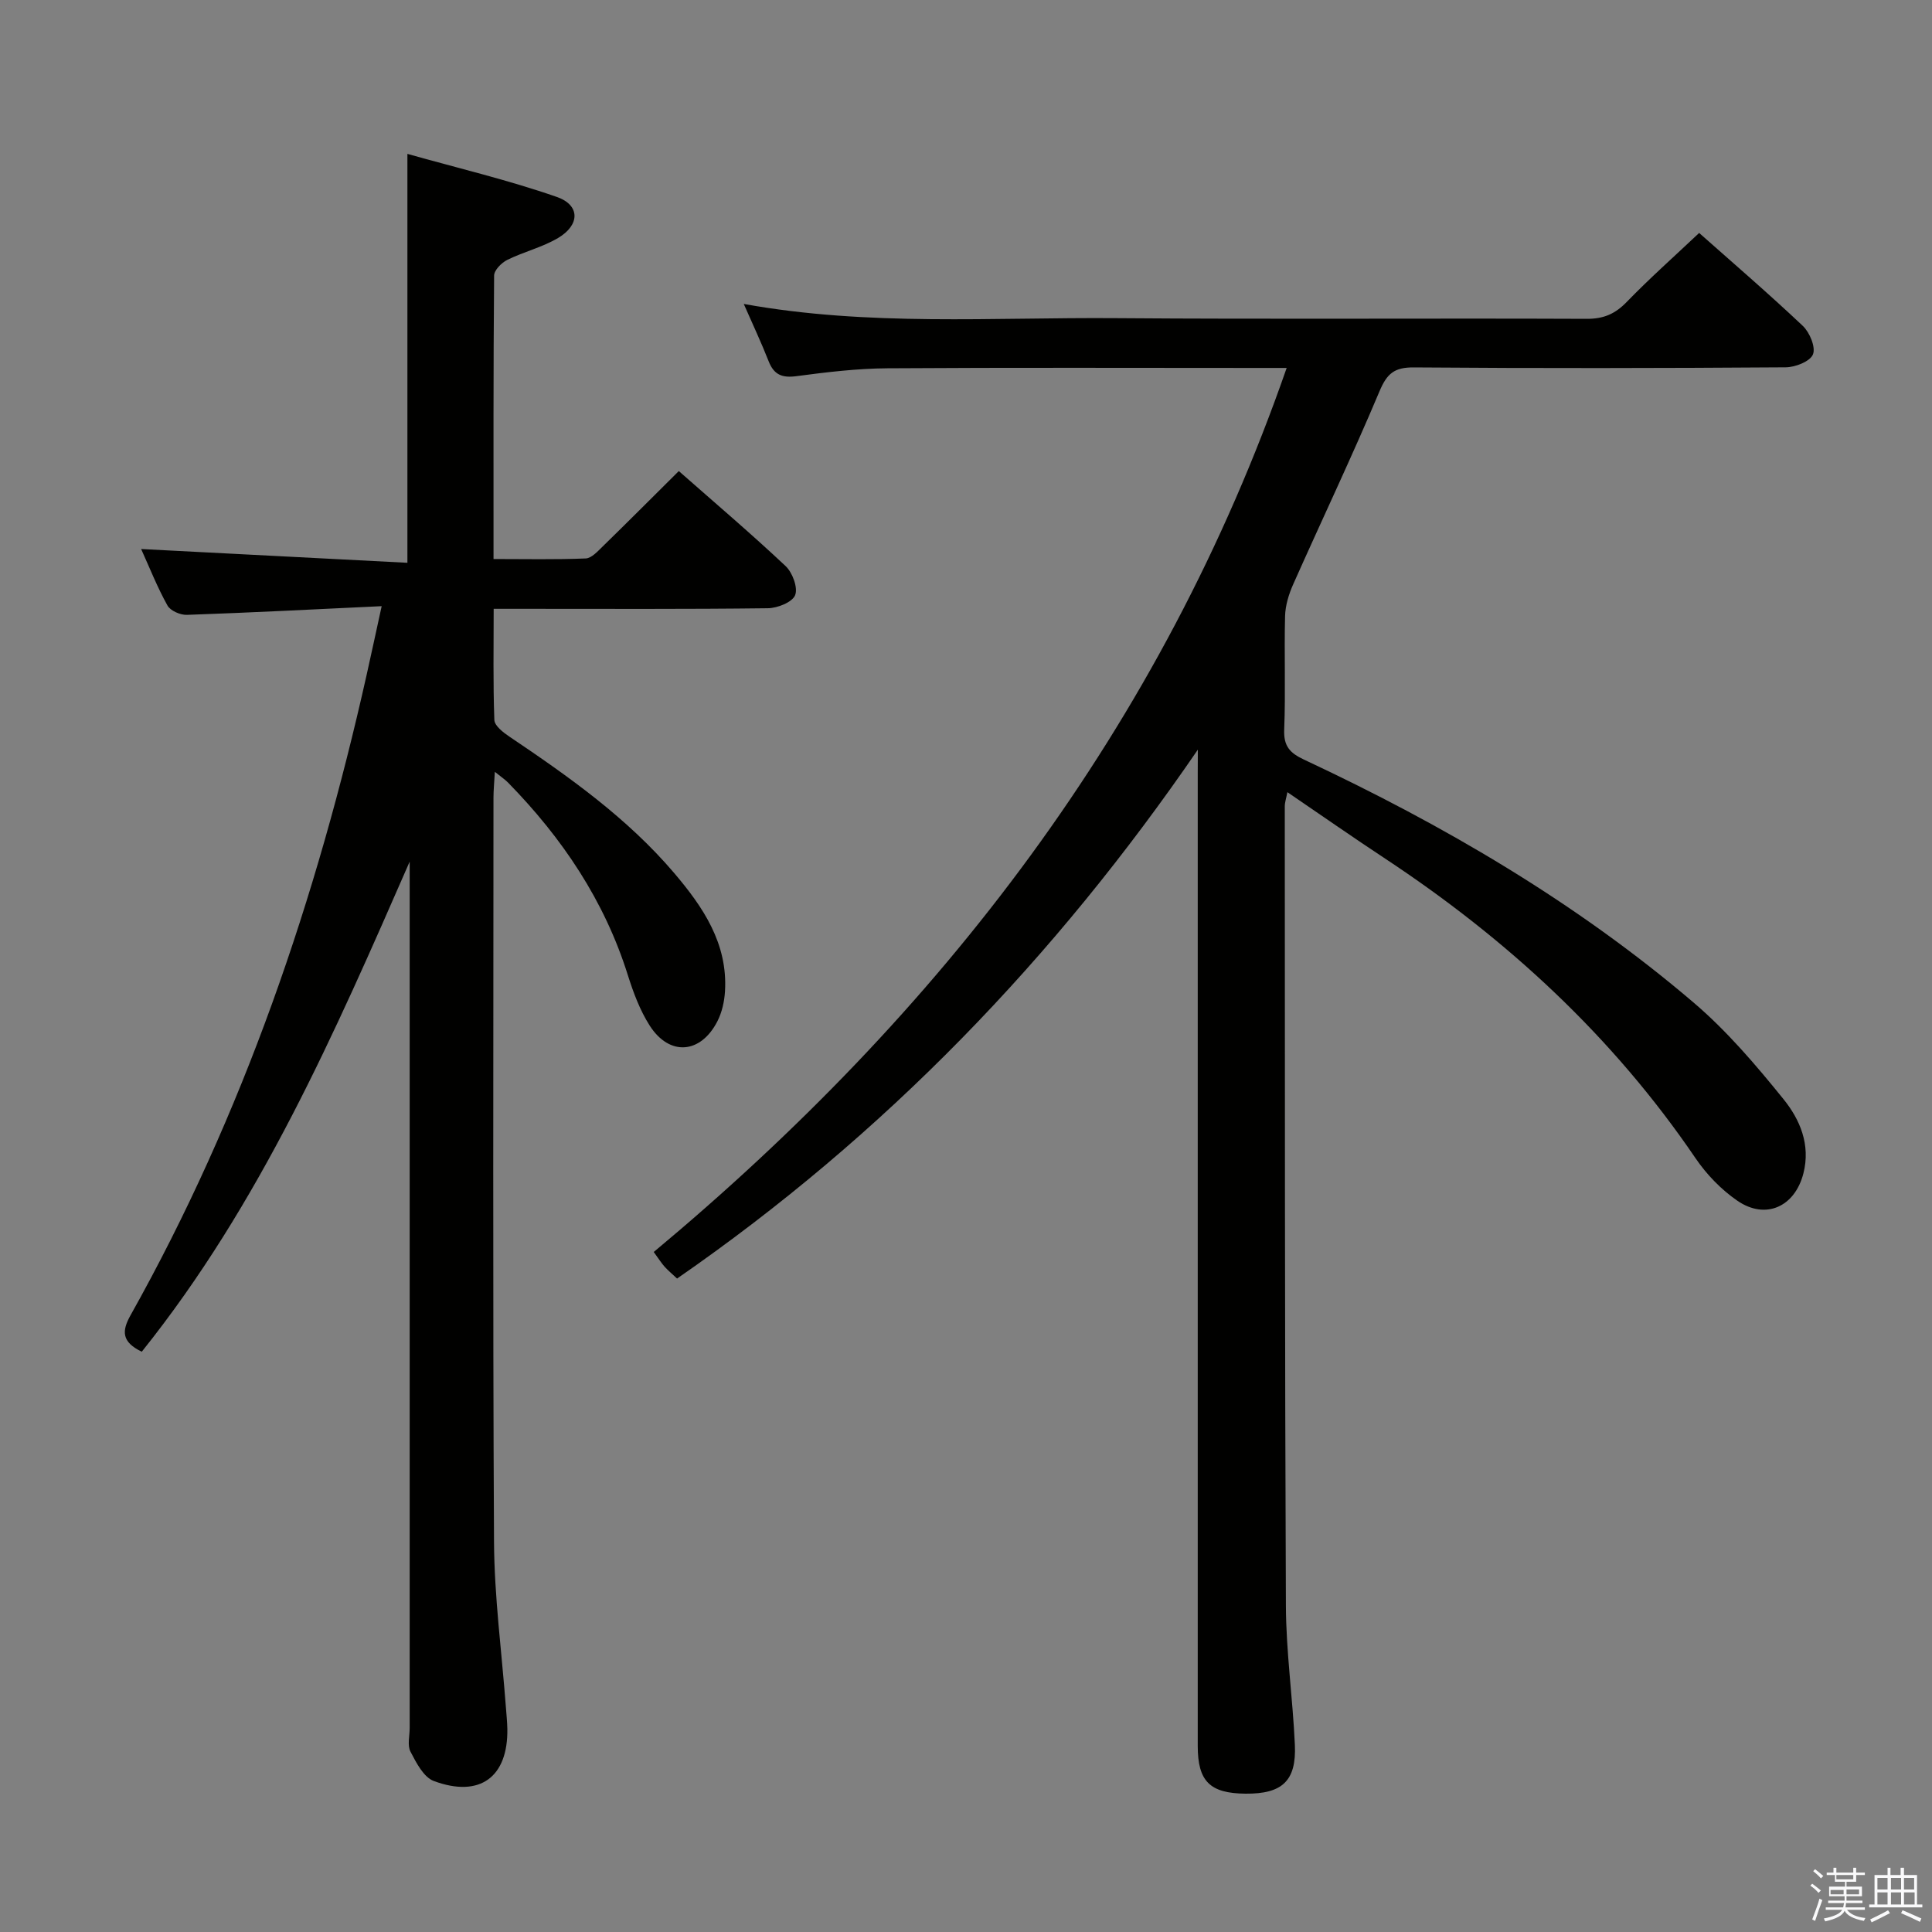 <svg enable-background="new 0 0 400 400" viewBox="0 0 400 400" xmlns="http://www.w3.org/2000/svg"><rect x="0" y="0" width="400" height="400" fill="#808080" stroke="none"/><path d="m374.8 390.4.4-.4c.7.5 1.3 1 1.8 1.4l-.5.5c-.5-.6-1.1-1.1-1.7-1.5zm1 7.3-.6-.3c.5-1.4 1.1-2.8 1.5-4.3.2.1.4.2.6.3-.5 1.3-1 2.8-1.5 4.3zm-.4-10.3.4-.4c.4.3 1 .8 1.7 1.4l-.5.5c-.4-.5-1-1-1.6-1.5zm2.5.3h1.7v-1h.6v1h3.5v-1h.6v1h1.8v.5h-1.8v1.4h-2v1h3.2v2h-3.2v.9h3.3v.5h-3.4c0 .3-.1.6-.1.9h4v.5h-3.7c.7.9 1.9 1.5 3.8 1.7-.1.2-.2.4-.3.6-2.1-.4-3.5-1.1-4-2.1-.4 1-1.8 1.7-4 2.2-.1-.2-.2-.4-.3-.6 2.1-.4 3.4-1 3.8-1.8h-3.4v-.5h3.6c.1-.3.1-.6.2-.9h-3.3v-.5h3.4c0-.3 0-.6 0-.9h-3.2v-2h3.3v-1h-2.1v-1.4h-1.7v-.5zm1.1 3.5v1h2.7c0-.3 0-.4 0-.4 0-.1 0-.2 0-.2 0-.1 0-.2 0-.3h-2.7zm1.2-3v.9h3.5v-.9zm4.7 3h-2.6v.6.4h2.6z" fill="#fafafb"/><path d="m393.6 386.7h.6v1.5h2.7v6.1h1.1v.6h-11v-.6h1.1v-6.1h2.7v-1.5h.6v1.5h2.1v-1.5zm-2.7 8.8.4.6c-1.2.6-2.5 1.3-3.8 1.9-.1-.2-.2-.4-.3-.6 1.2-.6 2.5-1.2 3.7-1.9zm-2.2-6.7v2.4h2.1v-2.4zm0 3v2.5h2.1v-2.5zm2.8-3v2.4h2.1v-2.4zm0 3v2.5h2.1v-2.5zm6 6.1c-1.4-.7-2.7-1.3-3.9-1.8l.3-.6c1.5.6 2.7 1.2 3.9 1.7zm-1.2-9.1h-2.1v2.4h2.1zm-2.1 3v2.5h2.2v-2.5z" fill="#fafafb"/><g fill="#010100"><path d="m248 155.21c-29.54 43.13-64.88 79.8-107.82 109.5-.95-.9-1.81-1.61-2.55-2.42-.66-.73-1.19-1.58-2.28-3.08 59.33-49.44 105.16-108.61 131.04-183.03-2.44 0-4.05 0-5.66 0-25.66 0-51.32-.1-76.98.07-6.29.04-12.6.8-18.85 1.63-3 .4-4.67-.29-5.77-3.11-1.51-3.84-3.27-7.58-5.14-11.84 25.84 4.67 51.51 2.74 77.09 2.94 32.49.25 64.98 0 97.47.14 3.47.01 5.85-1.02 8.23-3.48 4.73-4.88 9.82-9.4 15.01-14.3 6.93 6.15 14.36 12.53 21.47 19.25 1.42 1.35 2.7 4.42 2.09 5.9-.6 1.46-3.66 2.66-5.66 2.67-25.66.18-51.32.22-76.98.02-4-.03-5.54 1.24-7.09 4.92-5.66 13.46-11.95 26.65-17.88 39.99-.91 2.04-1.62 4.36-1.68 6.57-.2 7.83.13 15.67-.18 23.49-.14 3.43 1.15 4.85 4.1 6.23 28.9 13.53 56.32 29.54 80.66 50.3 6.9 5.88 12.91 12.94 18.63 20.02 3.39 4.2 5.62 9.4 4.11 15.33-1.75 6.9-7.8 9.72-13.69 5.67-3.34-2.3-6.37-5.44-8.66-8.81-17.11-25.17-38.98-45.33-64.26-62.02-6.66-4.4-13.21-8.96-20.23-13.75-.23 1.22-.54 2.09-.54 2.96.03 55.15-.01 110.3.23 165.46.04 9.62 1.43 19.22 1.86 28.85.33 7.45-2.64 10.15-10.21 10.08-7.38-.06-9.9-2.55-9.9-9.88-.01-67.15 0-134.3 0-201.45.02-1.61.02-3.22.02-4.82z"/><path d="m29.35 279.86c-4.21-2.04-4.14-4.3-2.33-7.54 23.35-41.63 38.52-86.29 48.91-132.7.97-4.35 1.91-8.71 3.09-14.12-13.8.65-27.05 1.34-40.32 1.8-1.36.05-3.43-.85-4.03-1.94-2.09-3.75-3.68-7.78-5.45-11.69 18.37.95 36.6 1.89 55.13 2.85 0-28.53 0-55.9 0-84.66 10.5 2.96 20.91 5.42 30.95 8.92 4.86 1.7 4.78 5.82.23 8.5-3.25 1.92-7.08 2.84-10.49 4.52-1.2.59-2.73 2.13-2.74 3.25-.17 19.31-.12 38.62-.12 58.69 6.57 0 12.83.14 19.08-.12 1.22-.05 2.5-1.49 3.54-2.5 5.23-5.1 10.38-10.27 15.74-15.59 7.49 6.6 14.98 12.96 22.12 19.68 1.42 1.34 2.58 4.48 1.96 6.02-.59 1.46-3.66 2.68-5.66 2.7-16.83.21-33.66.12-50.49.12-1.82 0-3.65 0-6.26 0 0 7.83-.14 15.43.14 23.01.04 1.19 1.81 2.57 3.07 3.42 12.32 8.29 24.43 16.85 34.14 28.25 6.01 7.06 11.15 14.64 10.54 24.54-.13 2.09-.62 4.32-1.57 6.17-3.47 6.78-9.93 7.27-14.01.91-2.02-3.16-3.39-6.84-4.53-10.45-4.84-15.43-13.58-28.4-24.78-39.85-.65-.67-1.45-1.19-2.76-2.25-.12 2.24-.28 3.82-.28 5.39-.01 51.33-.16 102.65.11 153.98.06 11.43 1.6 22.86 2.46 34.29.11 1.49.27 2.98.3 4.48.16 9.98-5.68 14.34-15.22 10.8-2.11-.78-3.64-3.78-4.83-6.07-.69-1.32-.17-3.27-.17-4.94 0-57.99 0-115.99 0-173.98 0-1.79 0-3.57 0-5.36-15.53 35.5-30.95 70.85-55.47 101.47z"/></g></svg>